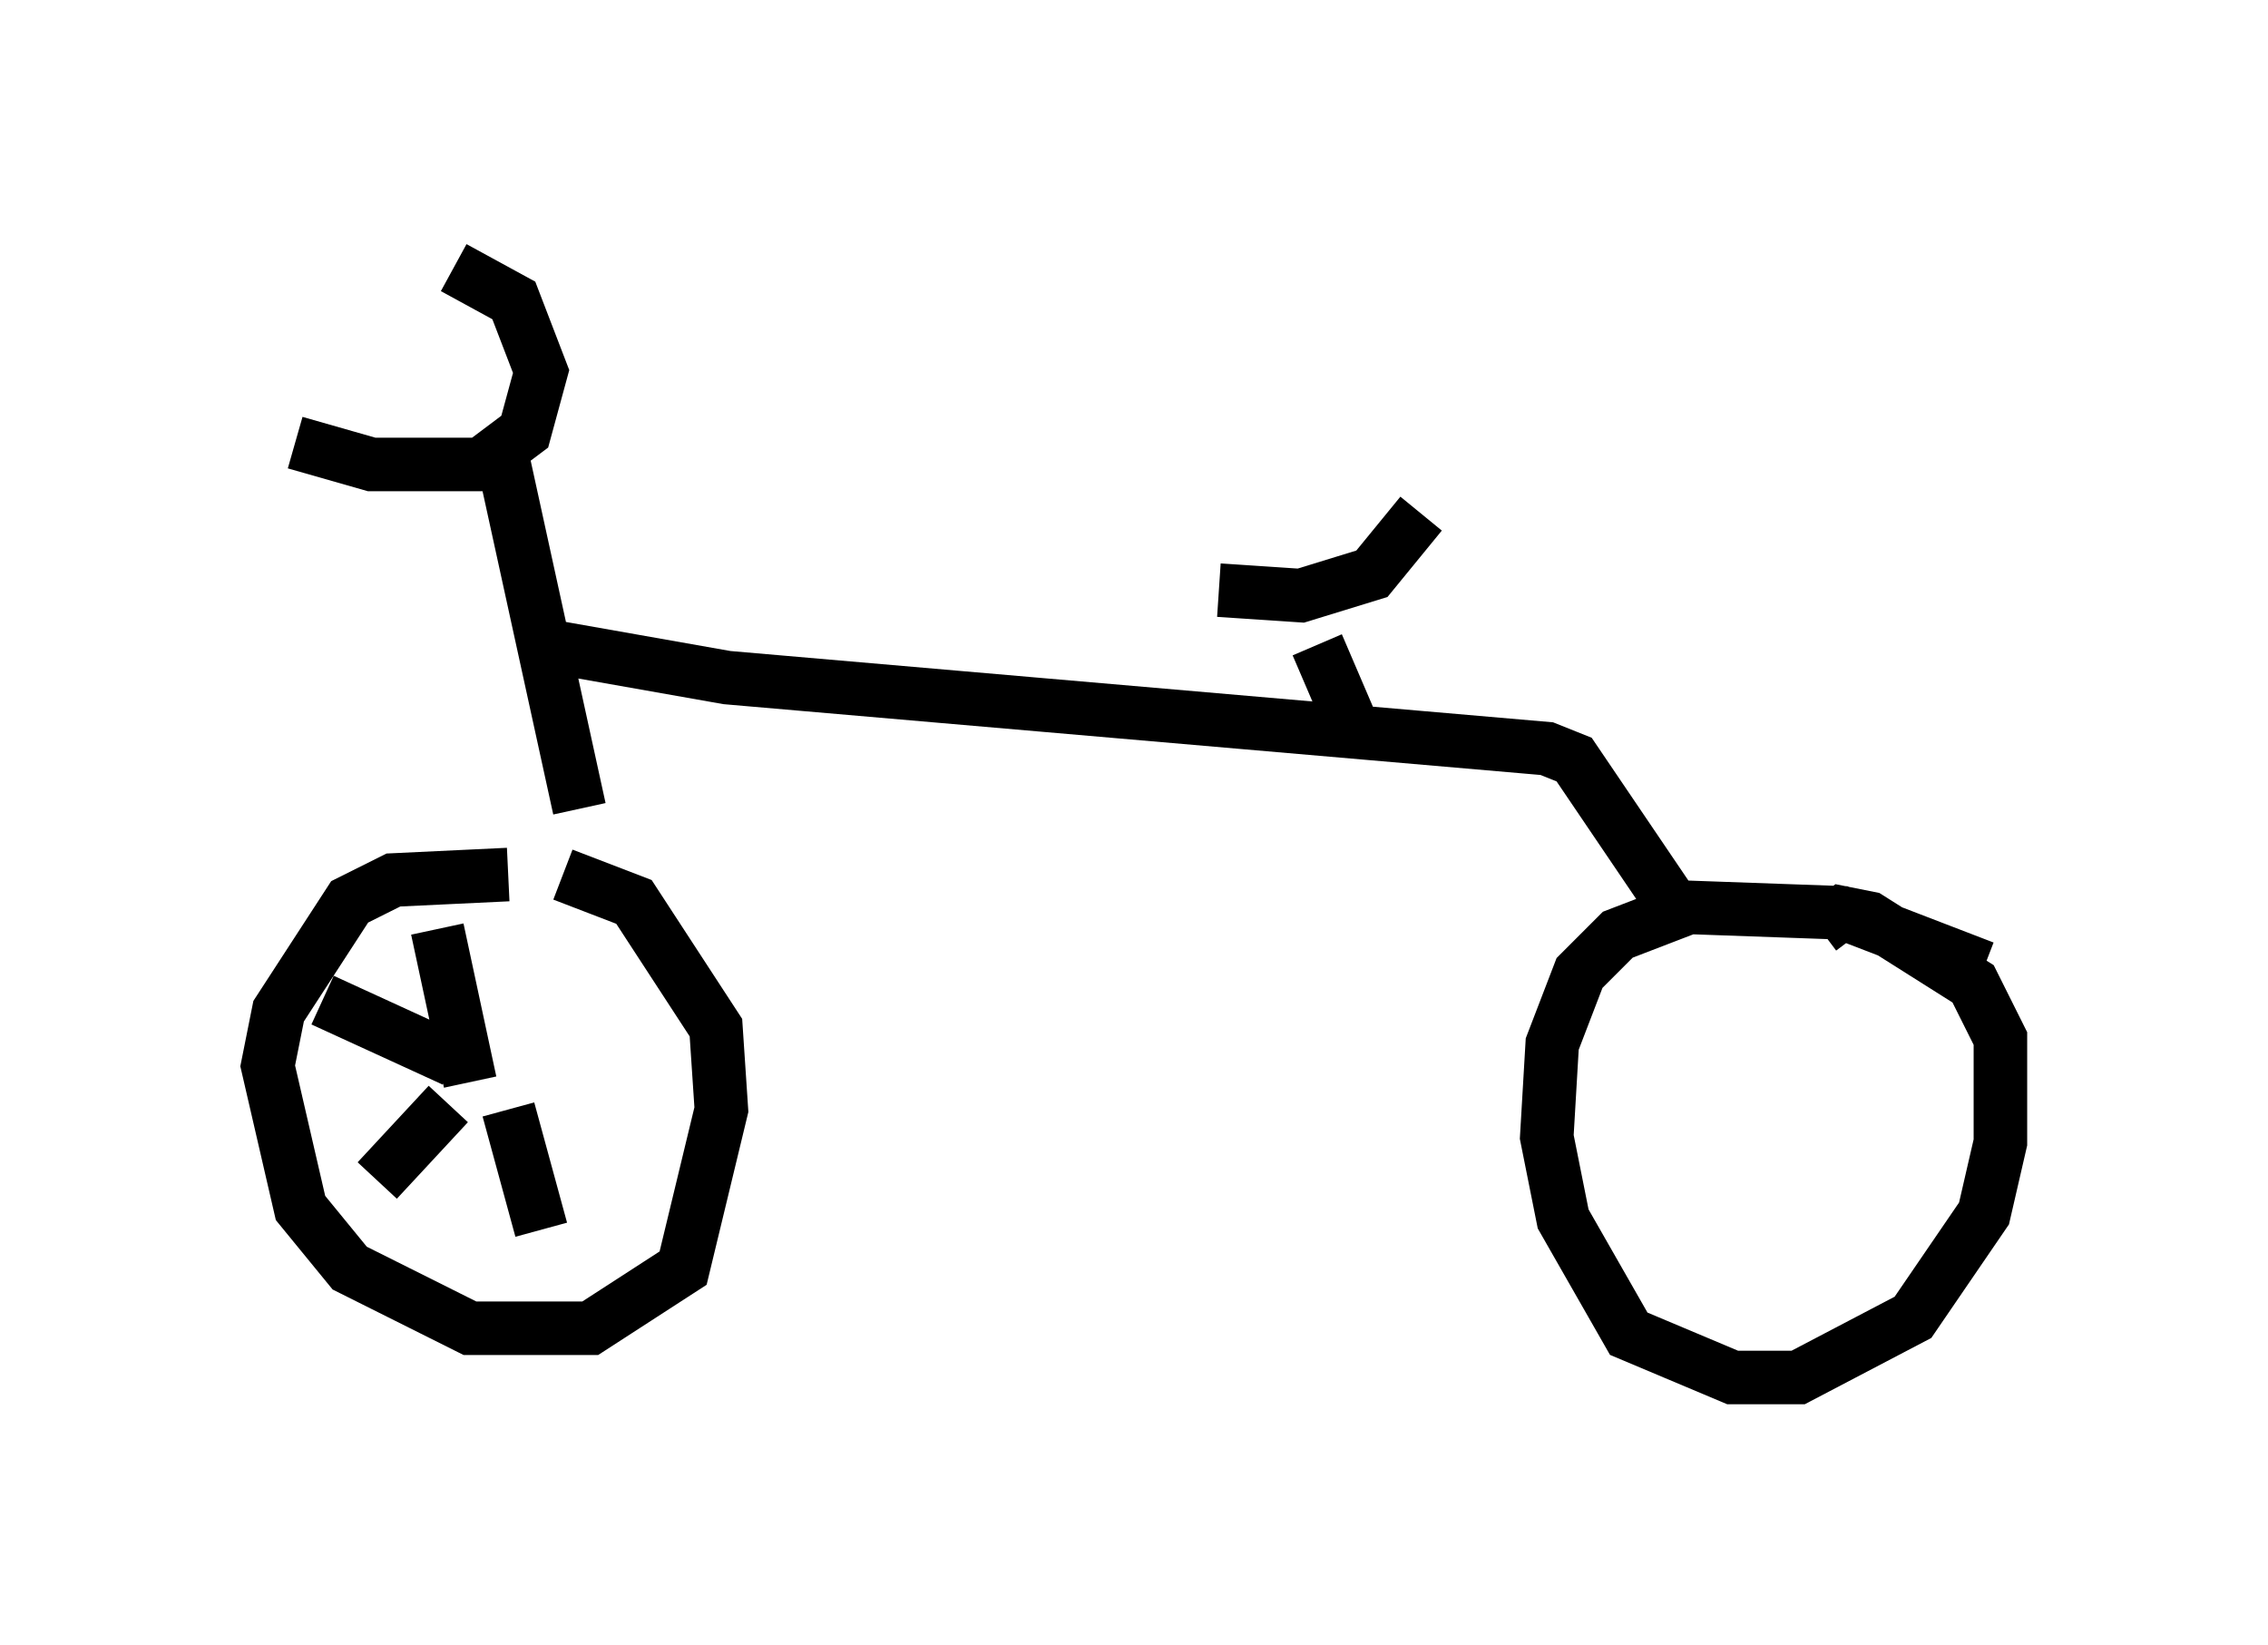 <?xml version="1.0" encoding="utf-8" ?>
<svg baseProfile="full" height="30.723" version="1.1" width="42.361" xmlns="http://www.w3.org/2000/svg" xmlns:ev="http://www.w3.org/2001/xml-events" xmlns:xlink="http://www.w3.org/1999/xlink"><defs /><rect fill="white" height="30.723" width="42.361" x="0" y="0" /><path d="M10.819, 16.842 m-1.327, -0.51 l-2.144, 0.102 -0.817, 0.408 l-1.327, 2.042 -0.204, 1.021 l0.613, 2.654 0.919, 1.123 l2.246, 1.123 2.246, 0.0 l1.735, -1.123 0.715, -2.96 l-0.102, -1.531 -1.531, -2.348 l-1.327, -0.51 m26.542, 1.735 l-2.654, -1.021 -2.858, -0.102 l-1.327, 0.51 -0.715, 0.715 l-0.51, 1.327 -0.102, 1.735 l0.306, 1.531 1.225, 2.144 l1.94, 0.817 1.225, 0.0 l2.144, -1.123 1.327, -1.94 l0.306, -1.327 0.0, -1.94 l-0.51, -1.021 -1.94, -1.225 l-0.51, -0.102 -0.408, 0.306 m-28.482, -9.086 l1.429, 0.408 2.042, 0.0 l0.817, -0.613 0.306, -1.123 l-0.51, -1.327 -1.123, -0.613 m0.919, 3.573 l1.429, 6.533 m-0.715, -3.063 l3.471, 0.613 15.313, 1.327 l0.51, 0.204 2.144, 3.165 m-6.942, -5.308 l0.613, 1.429 m-2.45, -2.45 l1.531, 0.102 1.327, -0.408 l0.919, -1.123 m-18.375, 7.758 l0.613, 2.858 m-2.756, -1.531 l2.45, 1.123 m-0.102, 0.817 l-1.327, 1.429 m2.45, -1.327 l0.613, 2.246 " fill="none" stroke="black" stroke-width="1" /></svg>